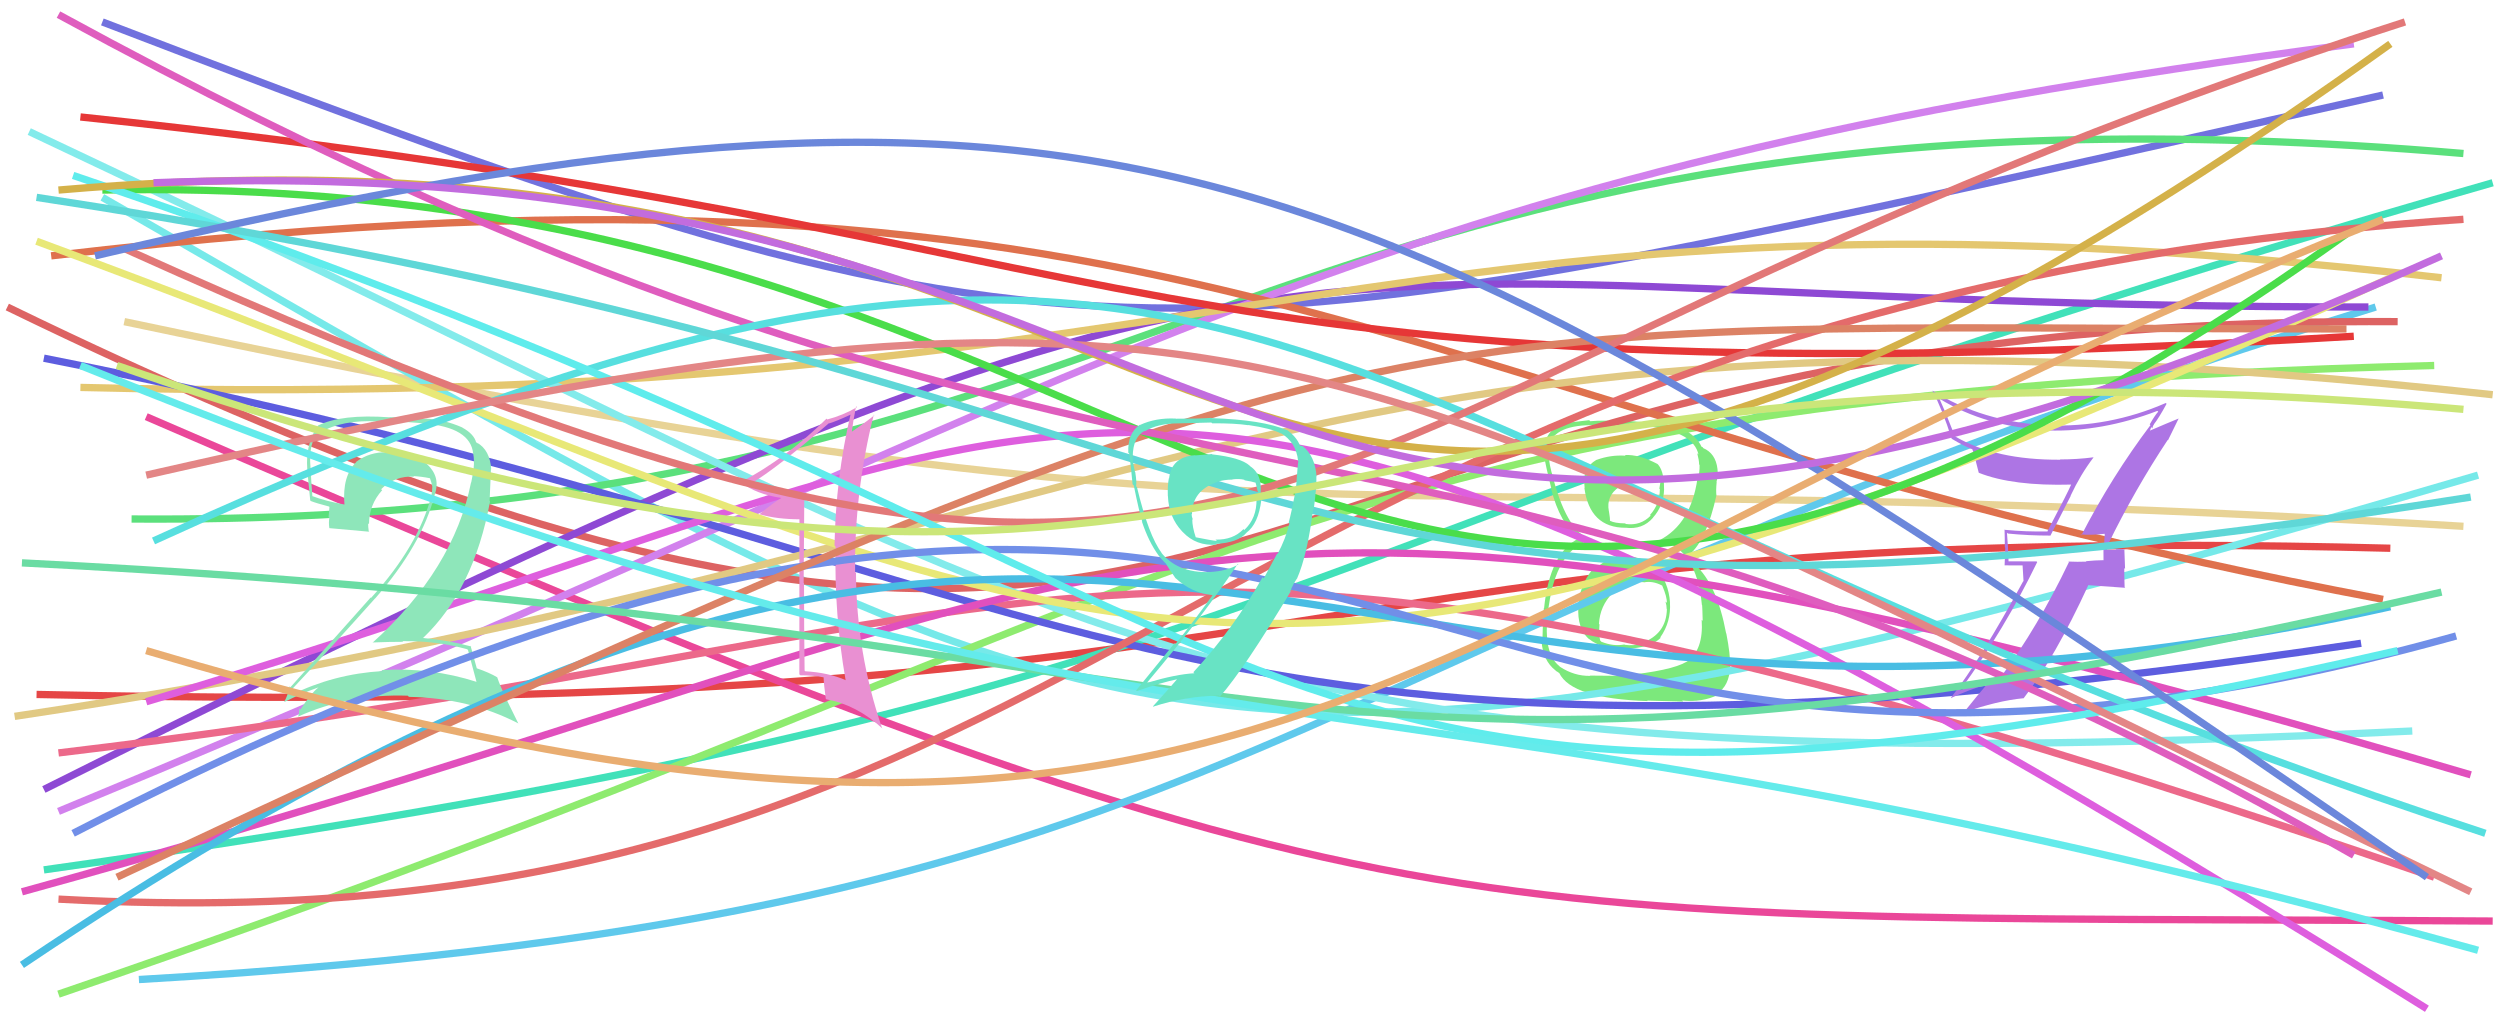 <svg xmlns="http://www.w3.org/2000/svg" width="342" height="140" viewBox="0,0,342,140"><path d="M5 95 C190 99,173 71,327 75" stroke="#e54646" fill="none"/><path d="M14 3 C152 56,155 51,326 13" stroke="#7171de" fill="none"/><path d="M17 44 C183 79,170 62,337 72" stroke="#e8d396" fill="none"/><path d="M6 119 C183 94,163 76,341 25" stroke="#41e1b9" fill="none"/><path d="M20 57 C191 131,192 125,341 126" stroke="#ea4799" fill="none"/><path fill="#7ce87c" d="M222.44 76.17L222.48 76.21L222.31 76.04Q219.72 76.18 217.93 78.13L217.94 78.14L217.79 77.98Q216.13 80.06 215.90 82.84L215.91 82.86L215.93 82.87Q215.69 86.03 217.47 87.51L217.42 87.46L217.32 87.36Q219.14 88.87 222.26 88.76L222.39 88.88L222.28 88.77Q225.78 88.65 227.18 87.26L227.17 87.25L227.12 87.20Q228.62 85.08 228.45 82.40L228.38 82.33L228.46 82.41Q228.25 79.64 226.66 77.88L226.64 77.87L226.57 77.79Q225.08 76.14 222.41 76.14ZM222.31 62.27L222.36 62.32L222.38 62.34Q220.34 62.20 218.39 62.92L218.31 62.84L218.38 62.91Q216.45 64.04 216.78 66.78L216.76 66.75L216.74 66.73Q217.47 72.20 222.38 72.20L222.43 72.26L222.36 72.19Q224.68 72.50 226.13 70.83L226.05 70.75L226.12 70.82Q227.60 69.17 227.65 66.89L227.65 66.89L227.64 66.88Q227.67 64.23 226.61 63.34L226.79 63.52L226.74 63.47Q224.19 62.14 222.29 62.25ZM221.99 92.45L222.00 92.46L217.51 92.42L217.54 92.46Q215.36 92.50 213.41 91.22L213.32 91.13L213.28 91.09Q211.40 89.54 211.62 85.36L211.56 85.31L211.62 85.36Q212.29 75.32 217.58 73.88L217.48 73.77L217.44 73.73Q214.23 72.53 212.28 64.67L212.10 64.50L212.26 64.65Q211.73 62.56 211.84 61.39L211.85 61.40L211.82 61.37Q212.24 58.22 217.65 58.16L217.61 58.13L217.66 58.18Q223.93 58.15 226.05 58.43L225.95 58.33L226.03 58.41Q231.68 59.21 232.35 62.17L232.28 62.10L232.18 62.00Q232.44 62.98 232.44 63.54L232.36 63.46L232.50 63.60Q232.53 64.63 232.26 65.53L232.07 65.34L232.21 65.48Q231.32 71.67 227.02 73.90L227.00 73.87L226.96 73.83Q232.09 75.01 232.82 82.76L232.83 82.77L232.85 82.79Q232.88 83.04 232.93 84.94L232.94 84.94L232.79 84.79Q233.07 88.97 230.73 90.54L230.60 90.40L230.72 90.53Q228.66 91.76 221.97 92.43ZM225.26 95.77L225.33 95.84L230.27 95.98L230.12 95.83Q232.80 96.12 235.03 95.06L235.04 95.07L234.86 94.89Q236.58 93.88 236.69 91.15L236.63 91.08L236.68 91.14Q236.72 89.50 236.16 86.66L236.15 86.64L236.13 86.63Q234.89 79.93 231.83 77.19L231.81 77.17L231.52 76.61L231.22 76.20L231.05 75.86L231.09 75.90Q233.46 73.87 234.80 67.79L234.82 67.82L234.81 67.80Q234.72 67.16 234.84 65.93L234.82 65.92L234.82 65.91Q235.06 65.04 234.95 64.15L234.92 64.12L234.95 64.15Q234.70 62.01 232.98 61.29L233.02 61.33L232.92 61.17L232.70 61.07L232.77 61.13Q232.33 60.02 230.60 58.85L230.67 58.92L230.70 58.90L230.67 58.86Q227.73 57.82 221.76 57.54L221.80 57.58L221.87 57.65Q219.55 57.45 217.54 57.62L217.43 57.50L217.40 57.48Q216.31 57.61 214.42 57.83L214.34 57.76L214.44 57.85Q211.67 58.48 211.33 60.88L211.34 60.89L211.20 60.75Q211.12 61.45 211.17 62.62L211.32 62.76L211.29 62.74Q211.40 63.46 212.24 66.91L212.34 67.01L212.19 66.87Q213.40 71.65 215.97 73.60L216.05 73.68L216.06 73.70L216.01 73.64Q212.01 75.61 211.23 83.19L211.17 83.13L211.20 83.16Q211.00 86.47 211.00 87.81L210.97 87.78L210.88 87.69Q211.07 90.38 212.80 91.72L212.76 91.68L212.89 91.81Q212.95 91.82 213.34 92.10L213.37 92.13L213.30 92.06Q214.98 95.57 225.40 95.91ZM224.82 79.61L224.80 79.59L224.88 79.67Q226.09 79.43 227.37 80.10L227.36 80.08L227.39 80.11Q228.07 81.69 228.02 82.47L227.95 82.40L227.84 82.29Q228.00 82.85 228.00 83.29L227.91 83.21L228.03 83.32Q227.97 86.72 224.63 87.95L224.56 87.88L224.71 88.03Q223.44 88.38 222.27 88.21L222.19 88.13L222.22 88.16Q220.74 88.46 219.07 87.79L219.00 87.72L218.91 87.63Q218.70 86.87 218.81 85.42L218.76 85.36L218.74 85.35Q218.86 82.90 220.62 81.12L220.72 81.22L220.64 81.14Q222.51 79.47 224.85 79.64ZM225.23 65.80L225.10 65.68L225.12 65.70Q226.30 65.54 227.08 65.76L227.16 65.84L227.00 66.85L227.07 66.92Q227.06 68.97 225.72 70.45L225.73 70.46L225.81 70.54Q224.42 71.96 222.41 71.68L222.49 71.76L222.33 71.60Q220.86 71.58 220.25 71.24L220.39 71.39L220.24 71.24Q220.27 70.93 220.10 69.93L220.04 69.87L220.09 69.92Q219.70 67.85 221.48 66.63L221.57 66.71L221.47 66.62Q223.15 65.73 225.21 65.79Z"/><path d="M19 134 C174 125,169 90,325 42" stroke="#5fc9ec" fill="none"/><path d="M14 27 C155 108,162 117,339 65" stroke="#76e9e9" fill="none"/><path d="M18 71 C163 72,172 7,337 21" stroke="#5be07c" fill="none"/><path d="M1 42 C178 128,157 43,328 44" stroke="#dd6363" fill="none"/><path d="M6 108 C188 17,168 42,324 42" stroke="#8e49d4" fill="none"/><path d="M8 111 C158 49,184 24,322 6" stroke="#d281ed" fill="none"/><path d="M8 136 C169 81,176 54,333 50" stroke="#8eeb6f" fill="none"/><path d="M7 35 C168 16,188 56,326 82" stroke="#df714d" fill="none"/><path d="M11 53 C174 57,187 21,334 38" stroke="#e4c770" fill="none"/><path d="M4 18 C155 89,162 108,330 100" stroke="#83ebeb" fill="none"/><path d="M11 16 C163 32,152 56,322 46" stroke="#e63737" fill="none"/><path d="M8 103 C159 85,150 57,333 120" stroke="#ec698a" fill="none"/><path d="M6 49 C153 78,156 113,323 88" stroke="#5d5ddf" fill="none"/><path d="M3 122 C163 78,155 52,338 106" stroke="#e150bd" fill="none"/><path d="M2 98 C162 74,178 36,341 54" stroke="#e1c983" fill="none"/><path fill="#ad75e4" d="M284.71 73.22L284.64 73.14L284.59 73.10Q285.91 73.25 287.97 73.02L287.86 72.91L287.93 72.98Q287.85 73.90 287.85 74.85L287.75 74.75L287.76 76.60L287.79 76.63Q286.59 76.65 285.36 76.77L285.37 76.78L285.42 76.83Q284.19 76.88 282.96 76.82L282.96 76.82L283.03 76.89Q278.76 85.82 273.74 92.57L273.69 92.52L273.76 92.59Q270.08 93.54 268.18 94.43L268.24 94.49L268.16 94.41Q274.23 86.09 278.69 76.89L278.60 76.80L274.74 76.79L274.77 76.82Q274.72 74.82 274.55 72.87L274.61 72.92L274.67 72.99Q277.51 73.27 280.52 73.27L280.51 73.25L283.28 67.83L283.26 67.81Q284.61 64.92 286.39 62.58L286.42 62.61L286.37 62.56Q284.16 62.85 281.82 62.85L281.77 62.80L281.85 62.89Q272.99 62.94 267.47 59.71L267.43 59.67L266.40 57.09L266.43 57.11Q265.88 55.83 265.32 54.55L265.31 54.54L265.31 54.54Q271.74 58.47 280.10 58.80L280.05 58.75L280.19 58.89Q287.60 59.10 295.13 56.21L295.14 56.22L295.24 56.32Q294.81 56.78 294.08 58.06L294.25 58.22L294.18 58.16Q288.91 65.15 284.73 73.23ZM296.58 60.22L296.58 60.23L298.03 57.27L298.02 57.26Q296.51 57.87 294.06 58.93L294.09 58.96L294.29 58.43L294.45 58.60Q294.49 58.25 294.66 58.08L294.68 58.10L294.64 58.06Q295.33 57.19 296.39 55.24L296.38 55.23L296.28 55.13Q288.52 58.52 280.10 58.18L280.13 58.21L280.09 58.17Q271.25 57.75 264.29 53.41L264.30 53.42L264.37 53.48Q265.75 56.10 266.98 60.00L266.96 59.98L267.02 60.04Q268.67 61.03 269.85 61.47L269.81 61.44L269.81 61.44Q270.02 61.93 270.69 64.66L270.80 64.77L270.71 64.68Q275.33 66.52 283.42 66.29L283.49 66.37L283.36 66.23Q282.99 67.15 280.09 72.67L280.10 72.67L280.13 72.70Q277.17 72.76 274.27 72.48L274.19 72.39L274.22 72.42Q274.26 73.58 274.26 74.86L274.32 74.92L274.23 77.34L276.69 77.35L276.82 79.54L276.78 79.50Q270.95 90.22 266.88 95.46L267.02 95.61L266.90 95.49Q269.26 94.39 271.66 93.67L271.64 93.65L271.72 93.73Q270.63 94.98 268.62 97.49L268.77 97.64L268.61 97.48Q273.24 95.86 276.80 95.52L276.80 95.52L276.82 95.54Q281.10 90.00 285.67 80.08L285.64 80.05L290.73 80.41L290.65 80.32Q290.60 79.05 290.60 77.71L290.71 77.82L290.61 75.10L290.69 75.18Q290.20 75.09 289.40 75.14L289.34 75.09L289.48 75.22Q288.58 75.19 288.19 75.19L288.29 75.29L288.24 75.24Q288.19 75.03 288.25 74.80L288.23 74.79L288.34 74.51L288.36 74.52Q292.03 66.99 296.54 60.19Z"/><path d="M8 123 C154 131,161 42,337 30" stroke="#e46b6b" fill="none"/><path d="M20 96 C158 55,151 25,332 138" stroke="#de5ede" fill="none"/><path fill="#8ee6ba" d="M63.95 88.85L63.97 88.87L64.02 88.92Q64.40 90.30 65.18 93.26L65.19 93.27L65.20 93.28Q58.96 91.27 52.21 91.66L52.29 91.74L52.35 91.80Q45.66 92.19 39.81 95.09L39.73 95.01L39.74 95.02Q40.06 94.00 40.12 94.11L40.12 94.12L40.11 94.11Q45.57 88.31 51.32 81.85L51.29 81.82L51.33 81.86Q57.75 74.51 59.47 67.65L59.47 67.65L59.48 67.66Q60.30 65.24 58.43 63.51L58.41 63.49L58.44 63.52Q56.38 61.60 53.76 61.82L53.94 62.01L53.82 61.89Q53.25 61.77 52.75 61.77L52.87 61.88L52.86 61.87Q50.58 61.82 48.74 63.16L48.84 63.26L48.76 63.18Q46.79 65.11 47.12 69.01L47.19 69.08L47.13 69.02Q44.54 68.55 42.76 67.88L42.90 68.02L42.73 67.86Q42.58 65.92 42.47 63.80L42.34 63.67L42.47 63.80Q42.24 61.29 43.14 59.62L43.22 59.70L43.16 59.64Q45.76 57.61 50.66 57.61L50.68 57.63L53.33 57.72L53.23 57.61Q56.67 57.77 58.07 57.94L57.97 57.85L58.07 57.94Q64.34 58.47 64.73 62.03L64.77 62.07L64.73 62.03Q64.91 62.94 64.79 64.11L64.78 64.09L64.76 64.07Q64.69 65.00 64.46 66.01L64.60 66.14L64.44 65.99Q62.07 77.88 50.97 87.92L51.09 88.03L50.95 87.89Q53.14 87.80 55.15 87.80L54.99 87.64L55.06 87.71Q59.74 87.65 63.92 88.82ZM63.09 58.34L63.12 58.37L63.23 58.47Q60.74 57.38 58.23 57.27L58.26 57.29L53.29 57.06L53.31 57.09Q46.71 56.61 43.47 58.23L43.53 58.29L43.50 58.25Q42.00 60.32 42.00 63.33L42.05 63.39L42.00 63.33Q42.00 64.33 42.44 68.46L42.52 68.54L42.52 68.54Q43.27 68.84 45.00 69.29L45.07 69.35L44.95 70.74L45.06 70.85Q44.94 71.45 45.05 72.23L45.10 72.29L45.06 72.25Q46.89 72.41 50.52 72.74L50.59 72.82L50.44 72.66Q50.36 72.08 50.36 71.58L50.35 71.58L50.48 71.70Q50.49 69.04 52.28 67.06L52.15 66.93L52.14 66.92Q54.03 65.05 56.65 65.21L56.62 65.19L56.56 65.13Q57.68 65.19 58.80 65.42L58.86 65.48L58.83 65.45Q59.05 66.05 59.16 66.67L59.08 66.58L59.13 66.64Q59.14 67.20 59.03 67.70L59.18 67.86L59.04 67.72Q57.23 74.71 50.76 81.79L50.69 81.72L50.71 81.74Q47.70 85.14 39.73 94.01L39.69 93.97L39.61 93.88Q39.38 95.17 38.88 96.00L38.97 96.09L38.91 96.03Q41.32 94.82 43.55 94.04L43.52 94.01L43.56 94.04Q42.50 94.88 41.11 97.06L41.13 97.08L40.95 96.90Q40.94 97.56 40.78 98.06L40.71 98.00L40.75 98.04Q47.75 94.89 55.78 95.17L55.86 95.25L55.94 95.33Q64.17 95.48 70.86 98.94L70.92 99.00L69.31 95.72L69.34 95.75Q68.40 93.81 68.01 92.63L68.00 92.62L68.05 92.67Q66.95 92.01 65.16 91.40L65.30 91.54L65.24 91.48Q64.93 90.33 64.37 88.33L64.45 88.41L64.48 88.44Q61.21 87.56 57.86 87.28L57.82 87.24L57.87 87.28Q64.81 80.68 67.04 68.58L66.98 68.53L67.16 64.19L67.20 64.23Q67.04 61.56 65.25 60.55L65.41 60.71L65.19 60.55L65.32 60.68Q65.13 60.43 65.02 60.43L65.01 60.42L65.15 60.57Q64.87 59.39 63.26 58.50Z"/><path d="M5 33 C154 88,162 114,327 38" stroke="#e8e877" fill="none"/><path fill="#e990d2" d="M109.89 67.59L109.94 67.64L109.88 67.58Q105.31 67.69 102.64 66.13L102.51 66.00L102.69 66.19Q106.26 64.07 113.40 57.89L113.39 57.88L113.43 57.92Q114.46 57.61 116.36 56.72L116.42 56.78L116.35 56.72Q114.33 65.33 114.16 74.64L114.28 74.76L114.31 74.80Q114.11 84.07 115.67 92.99L115.74 93.06L115.74 93.06Q113.28 92.00 110.16 91.83L110.15 91.82L110.07 91.74Q109.99 85.75 109.99 79.79L109.85 79.64L109.94 79.74Q109.98 73.75 110.03 67.73ZM109.36 70.90L109.35 92.25L109.49 92.38Q111.27 92.38 112.66 92.66L112.65 92.64L112.67 92.67Q112.69 93.58 112.97 95.59L113.01 95.63L113.05 95.67Q117.20 96.41 120.76 99.70L120.69 99.62L120.66 99.59Q117.15 89.29 117.10 78.36L117.04 78.31L116.98 78.25Q116.86 67.31 119.54 56.72L119.52 56.70L119.61 56.80Q118.87 57.45 116.53 59.06L116.41 58.95L116.53 59.07Q116.67 57.81 117.11 55.58L117.14 55.61L117.24 55.70Q115.30 56.83 113.18 57.38L113.18 57.39L113.07 57.27Q107.65 62.62 101.35 65.96L101.32 65.93L101.39 66.00Q103.46 67.62 106.91 68.12L106.85 68.06L106.90 68.11Q105.82 68.76 103.92 70.32L104.08 70.47L103.97 70.36Q106.27 71.04 109.50 71.04L109.39 70.93Z"/><path d="M3 132 C159 27,175 117,327 83" stroke="#49bde3" fill="none"/><path d="M10 114 C191 21,182 130,336 87" stroke="#718fe8" fill="none"/><path d="M16 120 C191 38,189 45,321 45" stroke="#dc8265" fill="none"/><path d="M14 26 C170 23,180 133,321 32" stroke="#4add4a" fill="none"/><path d="M8 2 C160 85,191 42,322 117" stroke="#df5dbe" fill="none"/><path d="M21 74 C174 4,172 59,340 114" stroke="#57dfdf" fill="none"/><path d="M17 34 C183 109,162 57,329 3" stroke="#e27878" fill="none"/><path d="M10 24 C188 84,167 126,328 89" stroke="#5fecec" fill="none"/><path d="M8 26 C182 11,158 127,327 6" stroke="#d4b149" fill="none"/><path d="M20 65 C174 30,176 44,338 122" stroke="#e38686" fill="none"/><path d="M3 77 C182 86,173 118,334 81" stroke="#6adca3" fill="none"/><path d="M11 50 C167 113,177 85,339 130" stroke="#64ebeb" fill="none"/><path d="M5 27 C189 55,162 96,338 68" stroke="#5fd7d7" fill="none"/><path d="M13 35 C157 1,187 20,332 120" stroke="#6b87db" fill="none"/><path fill="#68e3c4" d="M165.74 62.06L165.79 62.11L163.53 62.30L163.50 62.27Q160.26 62.49 159.93 65.45L159.95 65.47L159.90 65.42Q159.71 66.40 159.76 67.85L159.81 67.90L159.77 67.85Q159.88 70.75 161.72 72.70L161.79 72.77L161.81 72.79Q163.64 74.73 166.43 74.51L166.43 74.51L166.32 74.41Q169.39 74.23 170.50 72.90L170.58 72.98L170.50 72.89Q172.16 71.66 172.55 68.37L172.41 68.23L172.37 68.19Q172.88 65.03 171.05 63.80L171.01 63.76L170.94 63.69Q169.74 62.60 165.84 62.16ZM174.71 75.72L174.72 75.72L172.88 79.13L172.72 78.96Q168.77 85.99 163.25 91.96L163.26 91.97L163.39 92.10Q160.90 92.23 156.94 93.40L157.01 93.47L156.92 93.38Q164.70 84.16 169.33 77.14L169.35 77.16L169.41 77.21Q167.88 78.13 165.48 78.25L165.41 78.17L165.49 78.26Q161.01 78.40 158.78 75.50L158.79 75.52L158.93 75.65Q157.14 73.31 155.53 66.62L155.51 66.61L155.42 66.52Q155.52 65.95 155.30 64.58L155.18 64.46L155.26 64.54Q154.92 63.06 154.92 62.39L155.08 62.55L154.96 62.43Q154.99 59.84 156.55 58.95L156.54 58.94L156.61 59.00Q158.42 57.92 161.15 57.92L161.11 57.87L161.16 57.92Q165.72 57.80 165.72 57.80L165.72 57.81L165.83 57.91Q168.93 57.89 170.77 58.17L170.85 58.25L170.74 58.14Q173.93 58.60 175.27 59.32L175.14 59.20L175.18 59.23Q177.30 60.46 177.58 63.03L177.43 62.88L177.62 63.07Q177.54 63.32 177.26 67.22L177.15 67.11L177.23 67.20Q176.63 70.27 176.29 71.50L176.31 71.51L176.39 71.59Q175.89 73.71 174.77 75.78ZM177.47 79.19L177.46 79.19L177.43 79.16Q178.86 75.90 179.64 69.60L179.78 69.75L179.72 69.68Q180.14 66.48 180.08 65.20L179.96 65.07L180.11 65.22Q179.90 62.34 178.17 61.00L178.17 61.00L177.84 60.95L177.83 60.94Q177.36 59.74 176.02 58.79L176.07 58.85L176.07 58.85Q172.76 57.43 165.73 57.20L165.73 57.20L165.69 57.16Q164.41 57.28 160.84 57.28L160.75 57.18L160.83 57.26Q158.13 57.13 155.96 58.13L156.10 58.27L155.93 58.11Q154.24 59.25 154.35 61.93L154.53 62.11L154.48 62.06Q154.66 63.30 154.94 66.26L154.92 66.23L155.10 66.41Q155.86 70.14 156.26 71.36L156.27 71.38L156.20 71.31Q157.13 74.13 158.52 76.02L158.52 76.02L158.51 76.01Q158.83 76.45 159.39 77.00L159.41 77.02L159.48 77.09Q159.87 77.77 160.82 79.11L160.87 79.15L160.77 79.05Q163.01 81.13 165.86 81.41L165.72 81.28L165.87 81.43Q163.08 85.32 160.79 88.11L160.68 87.99L155.42 94.45L155.52 94.54Q158.77 93.39 161.17 92.89L161.21 92.93L161.11 92.82Q160.00 94.12 157.72 96.63L157.82 96.73L157.76 96.67Q162.17 95.22 166.74 95.17L166.88 95.31L166.88 95.31Q170.24 91.47 176.59 80.88L176.59 80.89L176.65 81.05L176.49 80.90Q176.92 79.87 177.42 79.15ZM168.73 65.72L168.71 65.70L168.59 65.58Q169.53 65.46 170.20 65.63L170.17 65.60L170.28 65.71Q171.21 65.86 171.77 66.03L171.71 65.97L171.76 66.02Q171.92 66.57 172.03 67.18L171.98 67.13L172.08 67.23Q172.10 67.75 171.93 68.31L171.86 68.24L171.89 68.26Q171.95 70.89 170.22 72.50L170.11 72.39L170.10 72.39Q168.69 73.87 166.29 73.82L166.32 73.85L166.48 74.00Q165.81 73.95 163.58 73.50L163.50 73.43L163.58 73.51Q163.10 72.08 163.10 71.02L163.15 71.07L163.19 71.11Q163.01 70.65 163.01 70.31L163.10 70.40L163.06 70.36Q163.08 67.15 166.42 65.97L166.37 65.92L166.40 65.95Q167.40 65.61 168.62 65.61Z"/><path d="M21 25 C178 19,162 112,334 35" stroke="#c26cde" fill="none"/><path d="M20 89 C174 135,188 85,326 30" stroke="#e9ad71" fill="none"/><path d="M16 50 C175 105,166 41,337 56" stroke="#cbe679" fill="none"/></svg>